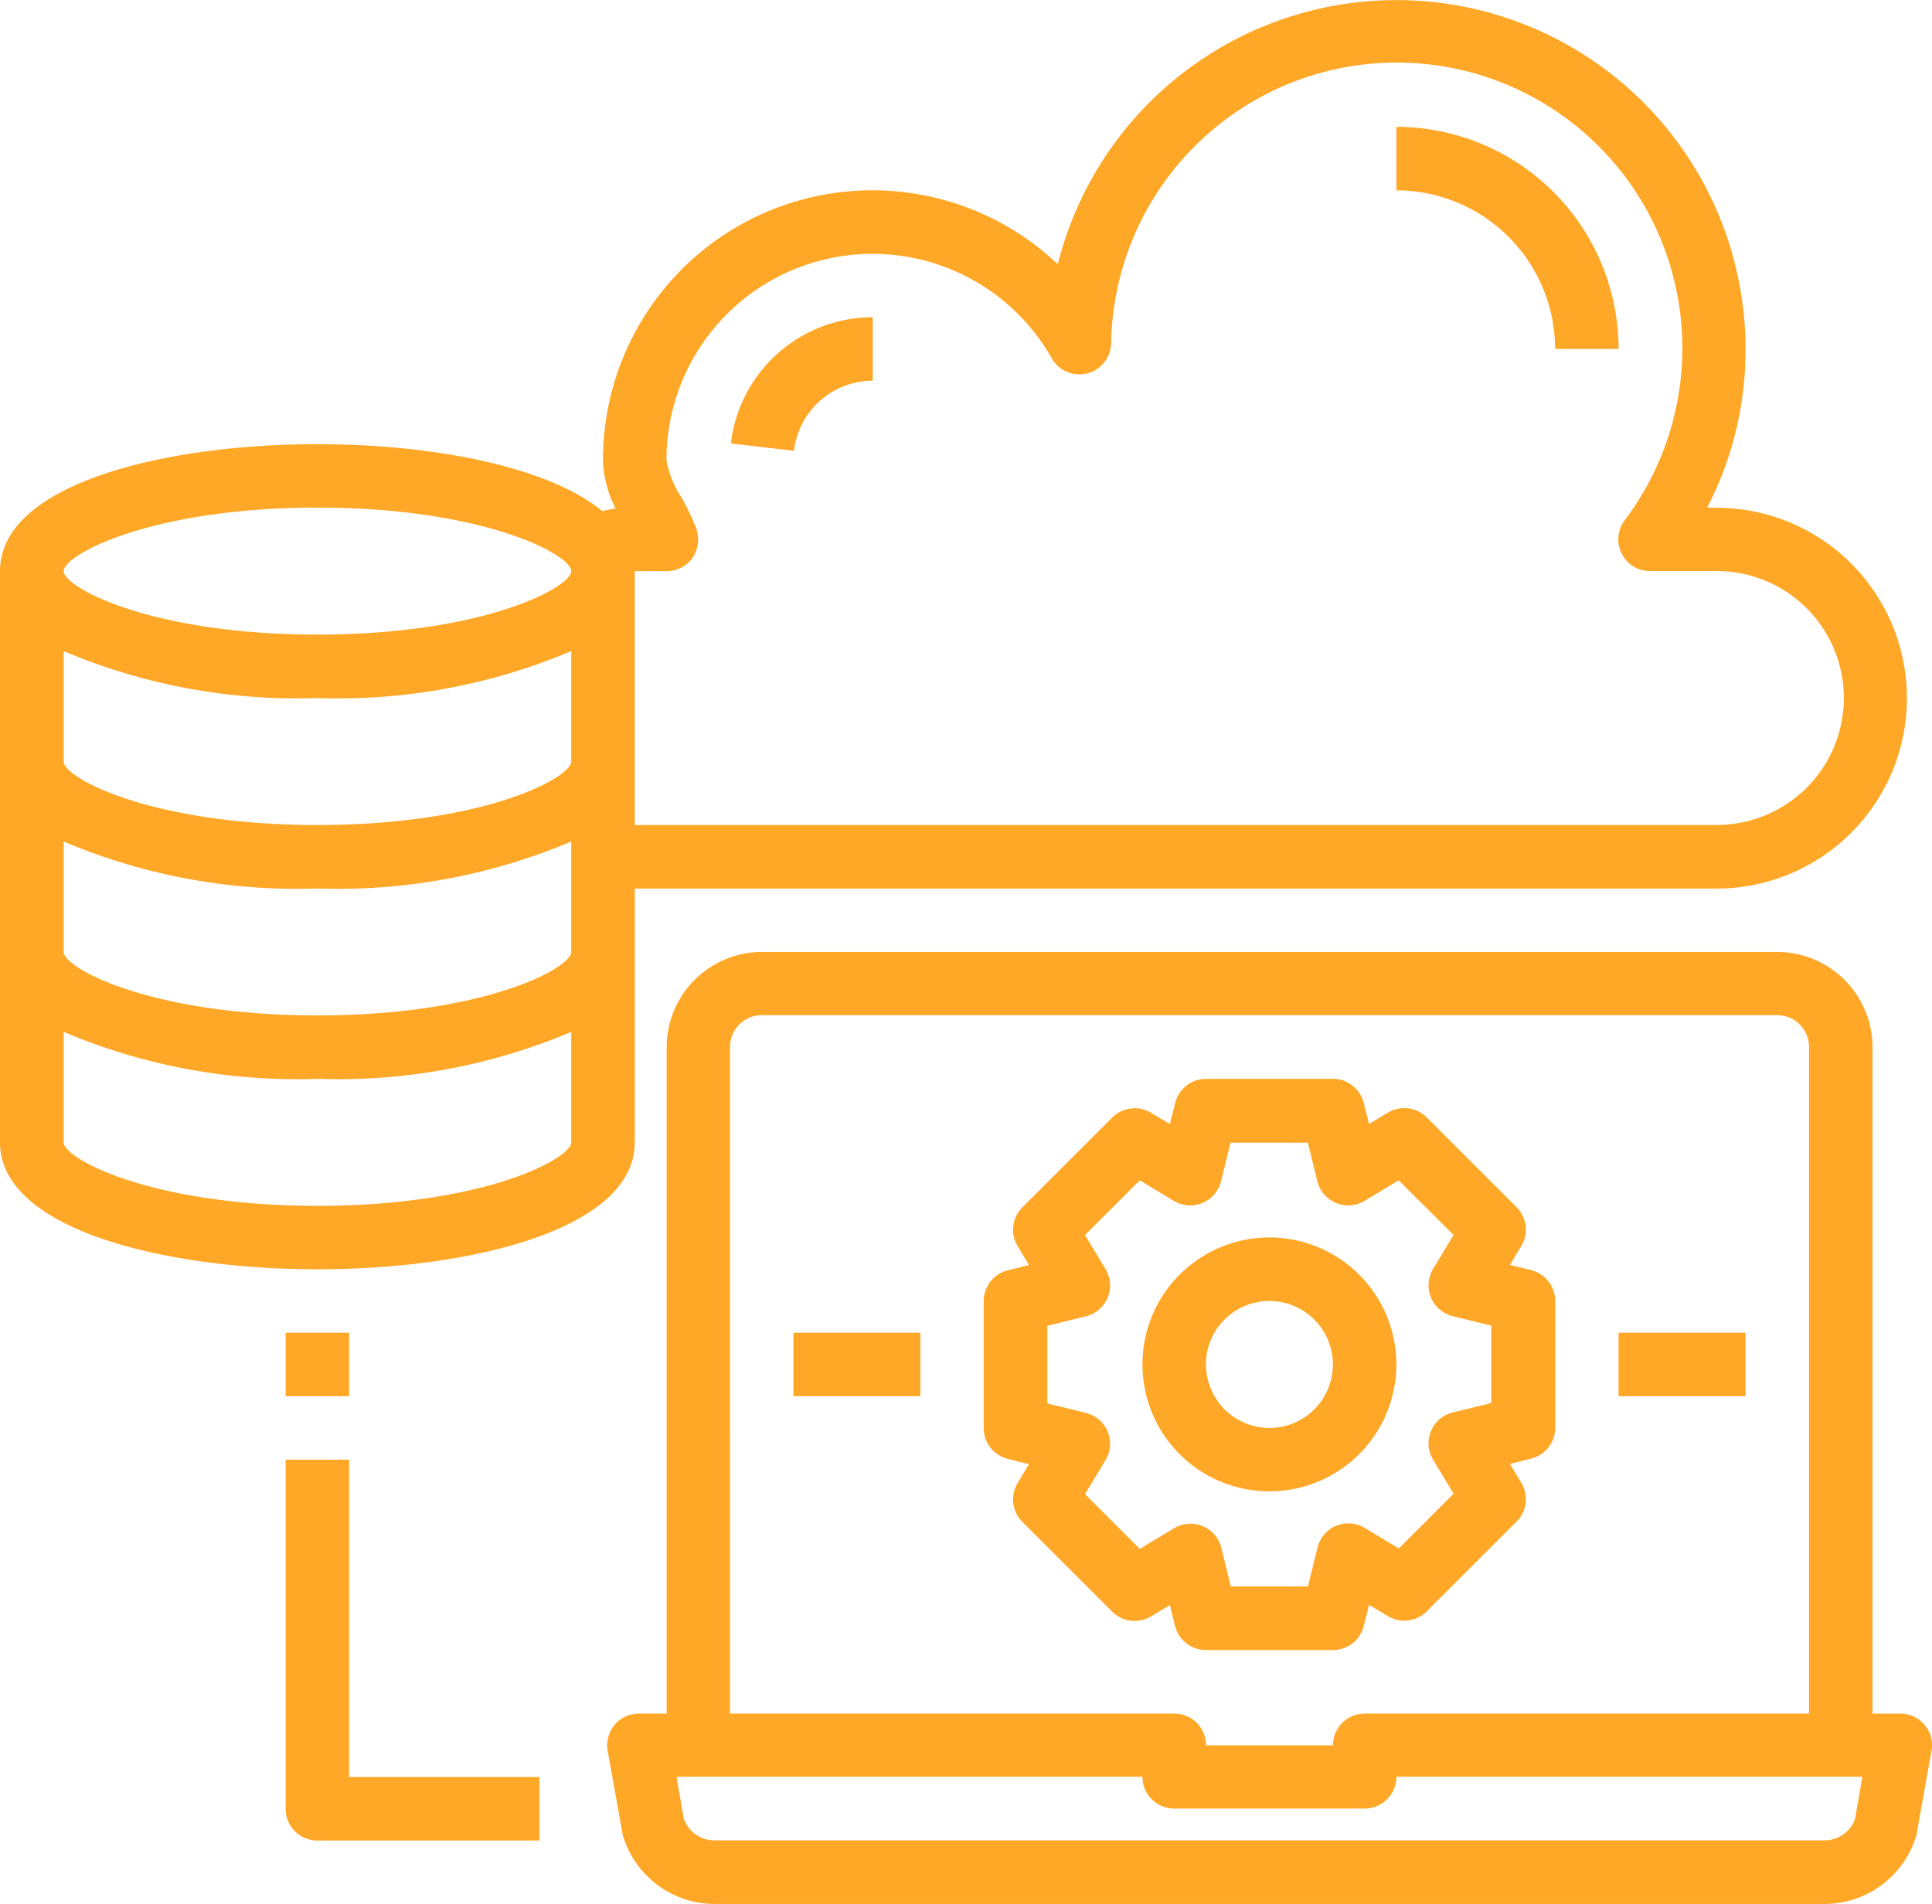 <svg xmlns="http://www.w3.org/2000/svg" width="51" height="50.264" viewBox="0 0 51 50.264">
  <g id="operating_system" data-name="operating system" transform="translate(-2 -2.003)">
    <path id="Trazado_100495" data-name="Trazado 100495" d="M47.24,15.405h-.176a9.041,9.041,0,0,0,1.014-4.189A9.216,9.216,0,0,0,29.923,8.979a7.111,7.111,0,0,0-12.005,5.169,2.938,2.938,0,0,0,.335,1.282,2.375,2.375,0,0,0-.352.067c-1.466-1.206-4.574-1.768-7.523-1.768C6.34,13.73,2,14.777,2,17.081v15.08c0,2.3,4.34,3.351,8.378,3.351s8.378-1.047,8.378-3.351v-6.7H47.24a5.027,5.027,0,1,0,0-10.053ZM17.08,32.161c0,.427-2.3,1.676-6.7,1.676s-6.7-1.248-6.7-1.676V29.245a15.806,15.806,0,0,0,6.7,1.24,15.806,15.806,0,0,0,6.7-1.24Zm0-5.027c0,.427-2.3,1.676-6.7,1.676s-6.7-1.248-6.7-1.676V24.219a15.806,15.806,0,0,0,6.7,1.24,15.806,15.806,0,0,0,6.7-1.24Zm0-5.027c0,.427-2.3,1.676-6.7,1.676s-6.7-1.248-6.7-1.676V19.192a15.806,15.806,0,0,0,6.7,1.24,15.806,15.806,0,0,0,6.7-1.24Zm-6.7-3.351c-4.4,0-6.7-1.248-6.7-1.676s2.3-1.676,6.7-1.676,6.7,1.248,6.7,1.676S14.776,18.756,10.378,18.756ZM47.24,23.783H18.756v-6.7h.838a.85.85,0,0,0,.687-.352.867.867,0,0,0,.1-.771,5.788,5.788,0,0,0-.394-.829,2.57,2.57,0,0,1-.394-.98,5.439,5.439,0,0,1,10.171-2.689.838.838,0,0,0,1.567-.4A7.54,7.54,0,1,1,44.886,15.74a.838.838,0,0,0,.67,1.34H47.24a3.351,3.351,0,1,1,0,6.7Z" fill="#ffa726"/>
    <path id="Trazado_100496" data-name="Trazado 100496" d="M55.906,52.408a.827.827,0,0,0-.637-.3h-.737V34.513A2.521,2.521,0,0,0,52.018,32H25.209A2.521,2.521,0,0,0,22.7,34.513V52.107h-.737a.838.838,0,0,0-.821.98l.385,2.145a.3.3,0,0,0,.017.092,2.531,2.531,0,0,0,2.413,1.81H53.275a2.531,2.531,0,0,0,2.413-1.81.3.3,0,0,0,.017-.092l.385-2.145a.826.826,0,0,0-.184-.679Zm-31.534-17.9a.838.838,0,0,1,.838-.838H52.018a.838.838,0,0,1,.838.838V52.107H41.127a.838.838,0,0,0-.838.838H36.938a.838.838,0,0,0-.838-.838H24.371Zm29.7,20.375a.85.85,0,0,1-.8.57H23.953a.85.85,0,0,1-.8-.57l-.193-1.106h12.3a.838.838,0,0,0,.838.838h5.027a.838.838,0,0,0,.838-.838h12.3Z" transform="translate(-3.102 -4.866)" fill="#ffa726"/>
    <path id="Trazado_100497" data-name="Trazado 100497" d="M11,44h1.676v1.676H11Z" transform="translate(-1.46 -6.813)" fill="#ffa726"/>
    <path id="Trazado_100498" data-name="Trazado 100498" d="M12.676,48H11v9.216a.838.838,0,0,0,.838.838H17.7V56.378H12.676Z" transform="translate(-1.46 -7.461)" fill="#ffa726"/>
    <path id="Trazado_100499" data-name="Trazado 100499" d="M44.7,44.351A3.351,3.351,0,1,0,41.351,47.7,3.351,3.351,0,0,0,44.7,44.351Zm-5.027,0a1.676,1.676,0,1,1,1.676,1.676A1.676,1.676,0,0,1,39.676,44.351Z" transform="translate(-5.84 -6.326)" fill="#ffa726"/>
    <path id="Trazado_100500" data-name="Trazado 100500" d="M38.864,51.08h3.351a.838.838,0,0,0,.813-.635l.14-.56.5.3a.838.838,0,0,0,1.023-.127l2.37-2.369a.838.838,0,0,0,.127-1.024l-.3-.5.56-.14a.838.838,0,0,0,.635-.813V41.864a.838.838,0,0,0-.635-.813l-.56-.14.3-.5a.838.838,0,0,0-.127-1.024l-2.37-2.369a.838.838,0,0,0-1.023-.127l-.5.3-.14-.56A.838.838,0,0,0,42.216,36H38.864a.838.838,0,0,0-.813.635l-.14.56-.5-.3a.838.838,0,0,0-1.023.127l-2.37,2.369a.838.838,0,0,0-.127,1.024l.3.5-.56.14a.838.838,0,0,0-.635.813v3.351a.838.838,0,0,0,.635.813l.56.14-.3.5a.838.838,0,0,0,.127,1.024l2.37,2.369a.838.838,0,0,0,1.023.127l.5-.3.14.56A.838.838,0,0,0,38.864,51.08Zm-1.748-2.671L35.67,46.964l.543-.9a.838.838,0,0,0-.515-1.244l-1.022-.251V42.519l1.022-.251a.838.838,0,0,0,.515-1.244l-.543-.9,1.446-1.445.9.542a.838.838,0,0,0,1.244-.515l.251-1.022h2.043l.251,1.022a.838.838,0,0,0,1.244.515l.9-.542L45.4,40.12l-.542.9a.838.838,0,0,0,.515,1.244l1.022.251v2.043l-1.022.251a.838.838,0,0,0-.515,1.244l.542.9-1.445,1.445-.9-.542a.838.838,0,0,0-1.246.515L41.555,49.4H39.519l-.251-1.022a.838.838,0,0,0-1.244-.515Z" transform="translate(-5.029 -5.515)" fill="#ffa726"/>
    <path id="Trazado_100501" data-name="Trazado 100501" d="M53,44h3.351v1.676H53Z" transform="translate(-8.273 -6.813)" fill="#ffa726"/>
    <path id="Trazado_100502" data-name="Trazado 100502" d="M27,44h3.351v1.676H27Z" transform="translate(-4.055 -6.813)" fill="#ffa726"/>
    <path id="Trazado_100503" data-name="Trazado 100503" d="M28.775,13.676V12a3.77,3.77,0,0,0-3.745,3.332l1.665.194a2.094,2.094,0,0,1,2.08-1.85Z" transform="translate(-3.736 -1.622)" fill="#ffa726"/>
    <path id="Trazado_100504" data-name="Trazado 100504" d="M50.189,11.864h1.676A5.871,5.871,0,0,0,46,6V7.676a4.194,4.194,0,0,1,4.189,4.189Z" transform="translate(-7.138 -0.648)" fill="#ffa726"/>
  </g>
</svg>
